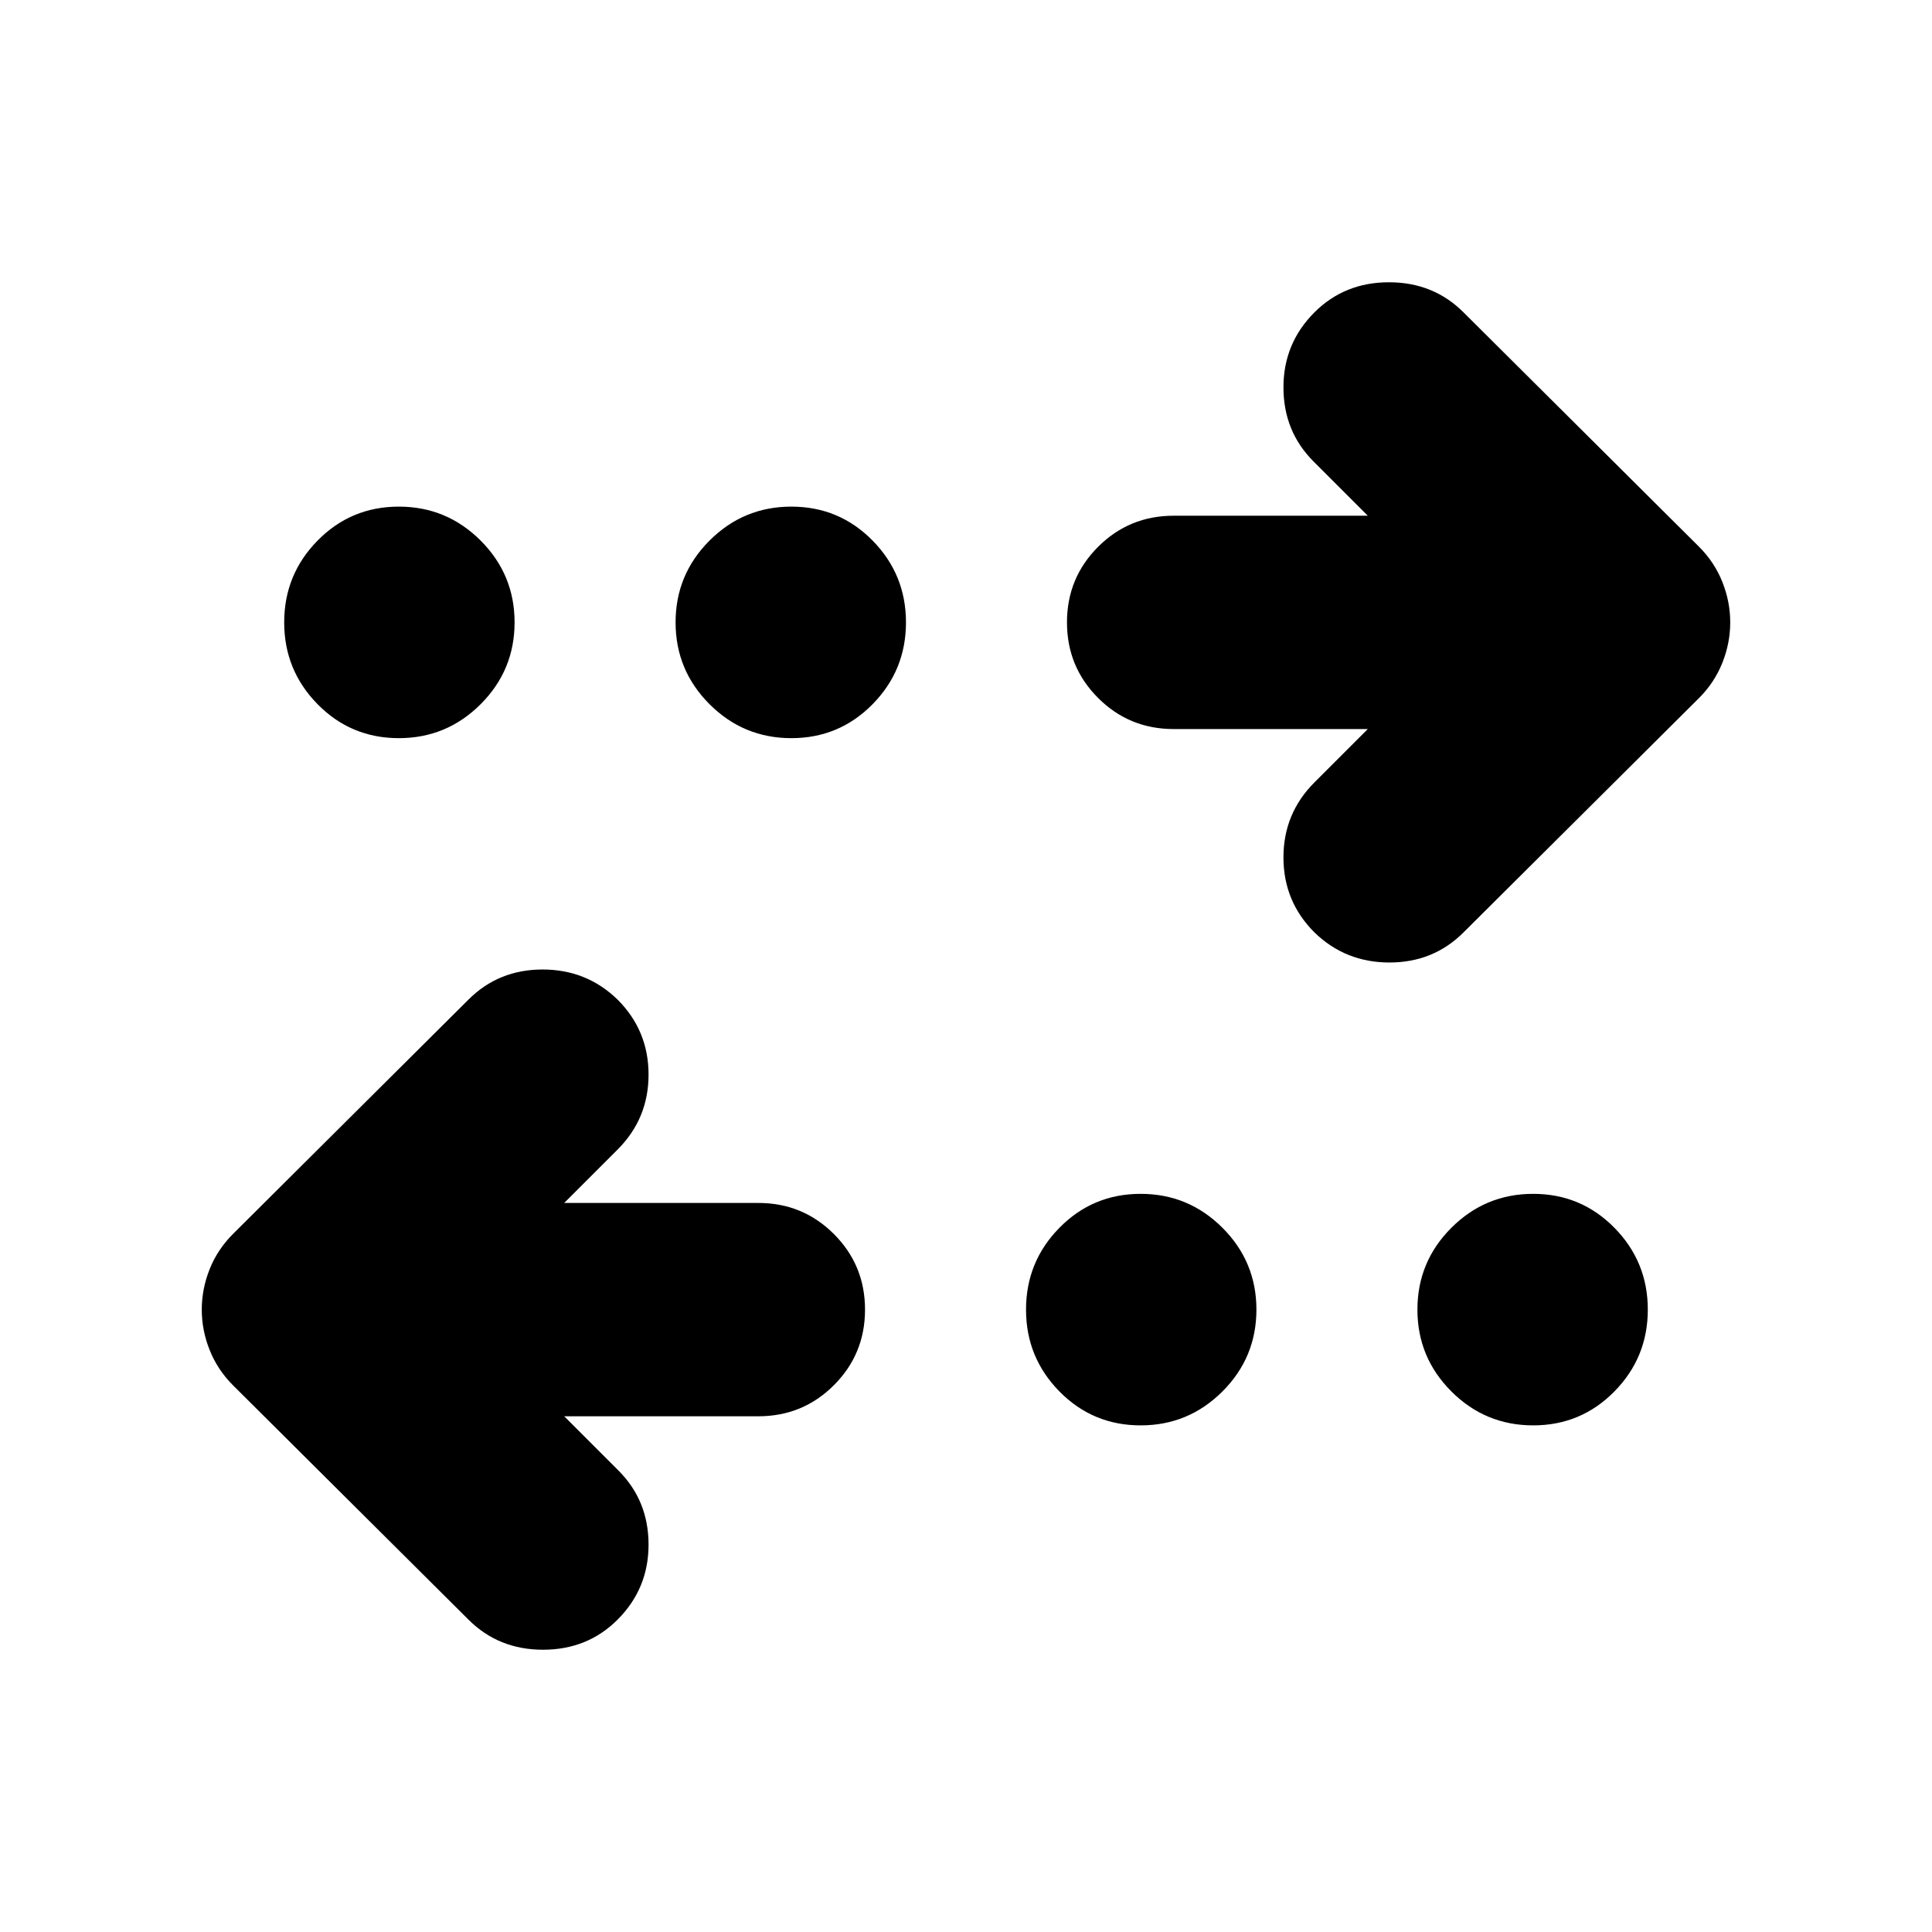 <svg xmlns="http://www.w3.org/2000/svg" height="24" viewBox="0 -960 960 960" width="24"><path d="m280.348-256.26 26.956 26.956q14.957 14.957 14.957 36.827 0 21.87-15.391 37.261-14.957 14.957-37.044 14.957-22.088 0-37.044-14.957L115.781-271.651q-7.696-7.696-11.609-17.522-3.913-9.826-3.913-20.087t3.913-20.088q3.913-9.826 11.609-17.522l117.001-116.435q14.956-14.957 36.826-14.957t37.262 14.957q15.391 15.392 15.391 37.261 0 21.87-15.391 37.262l-26.522 26.521h96.477q22.087 0 37.544 15.457 15.457 15.456 15.457 37.544 0 22.087-15.457 37.544-15.457 15.456-37.544 15.456h-96.477Zm286.435 4.522q-23.783 0-40.37-16.87-16.587-16.869-16.587-40.652t16.587-40.653q16.587-16.87 40.37-16.87 23.783 0 40.653 16.87 16.87 16.87 16.87 40.653 0 23.783-16.87 40.652-16.87 16.87-40.653 16.87Zm195.045 0q-23.783 0-40.653-16.87-16.869-16.869-16.869-40.652t16.869-40.653q16.87-16.87 40.653-16.87 23.783 0 40.37 16.87 16.588 16.87 16.588 40.653 0 23.783-16.588 40.652-16.587 16.87-40.37 16.87Zm-82.176-346.001h-96.477q-22.087 0-37.544-15.457-15.457-15.456-15.457-37.544 0-22.087 15.457-37.544 15.457-15.456 37.544-15.456h96.477l-26.956-26.956q-14.957-14.957-14.957-36.827 0-21.87 15.391-37.261 14.957-14.957 37.044-14.957 22.088 0 37.044 14.957l117.001 116.435q7.696 7.696 11.609 17.522 3.913 9.826 3.913 20.087t-3.913 20.088q-3.913 9.826-11.609 17.522L727.218-496.695q-14.956 14.957-36.826 14.957t-37.262-14.957q-15.391-15.392-15.391-37.261 0-21.87 15.391-37.262l26.522-26.521Zm-481.48 4.522q-23.783 0-40.37-16.87-16.588-16.87-16.588-40.653 0-23.783 16.588-40.652 16.587-16.87 40.37-16.87 23.783 0 40.653 16.87 16.869 16.869 16.869 40.652t-16.869 40.653q-16.87 16.87-40.653 16.87Zm195.045 0q-23.783 0-40.653-16.87-16.87-16.87-16.87-40.653 0-23.783 16.87-40.652 16.87-16.87 40.653-16.87 23.783 0 40.37 16.87 16.587 16.869 16.587 40.652t-16.587 40.653q-16.587 16.87-40.37 16.87Z"/></svg>